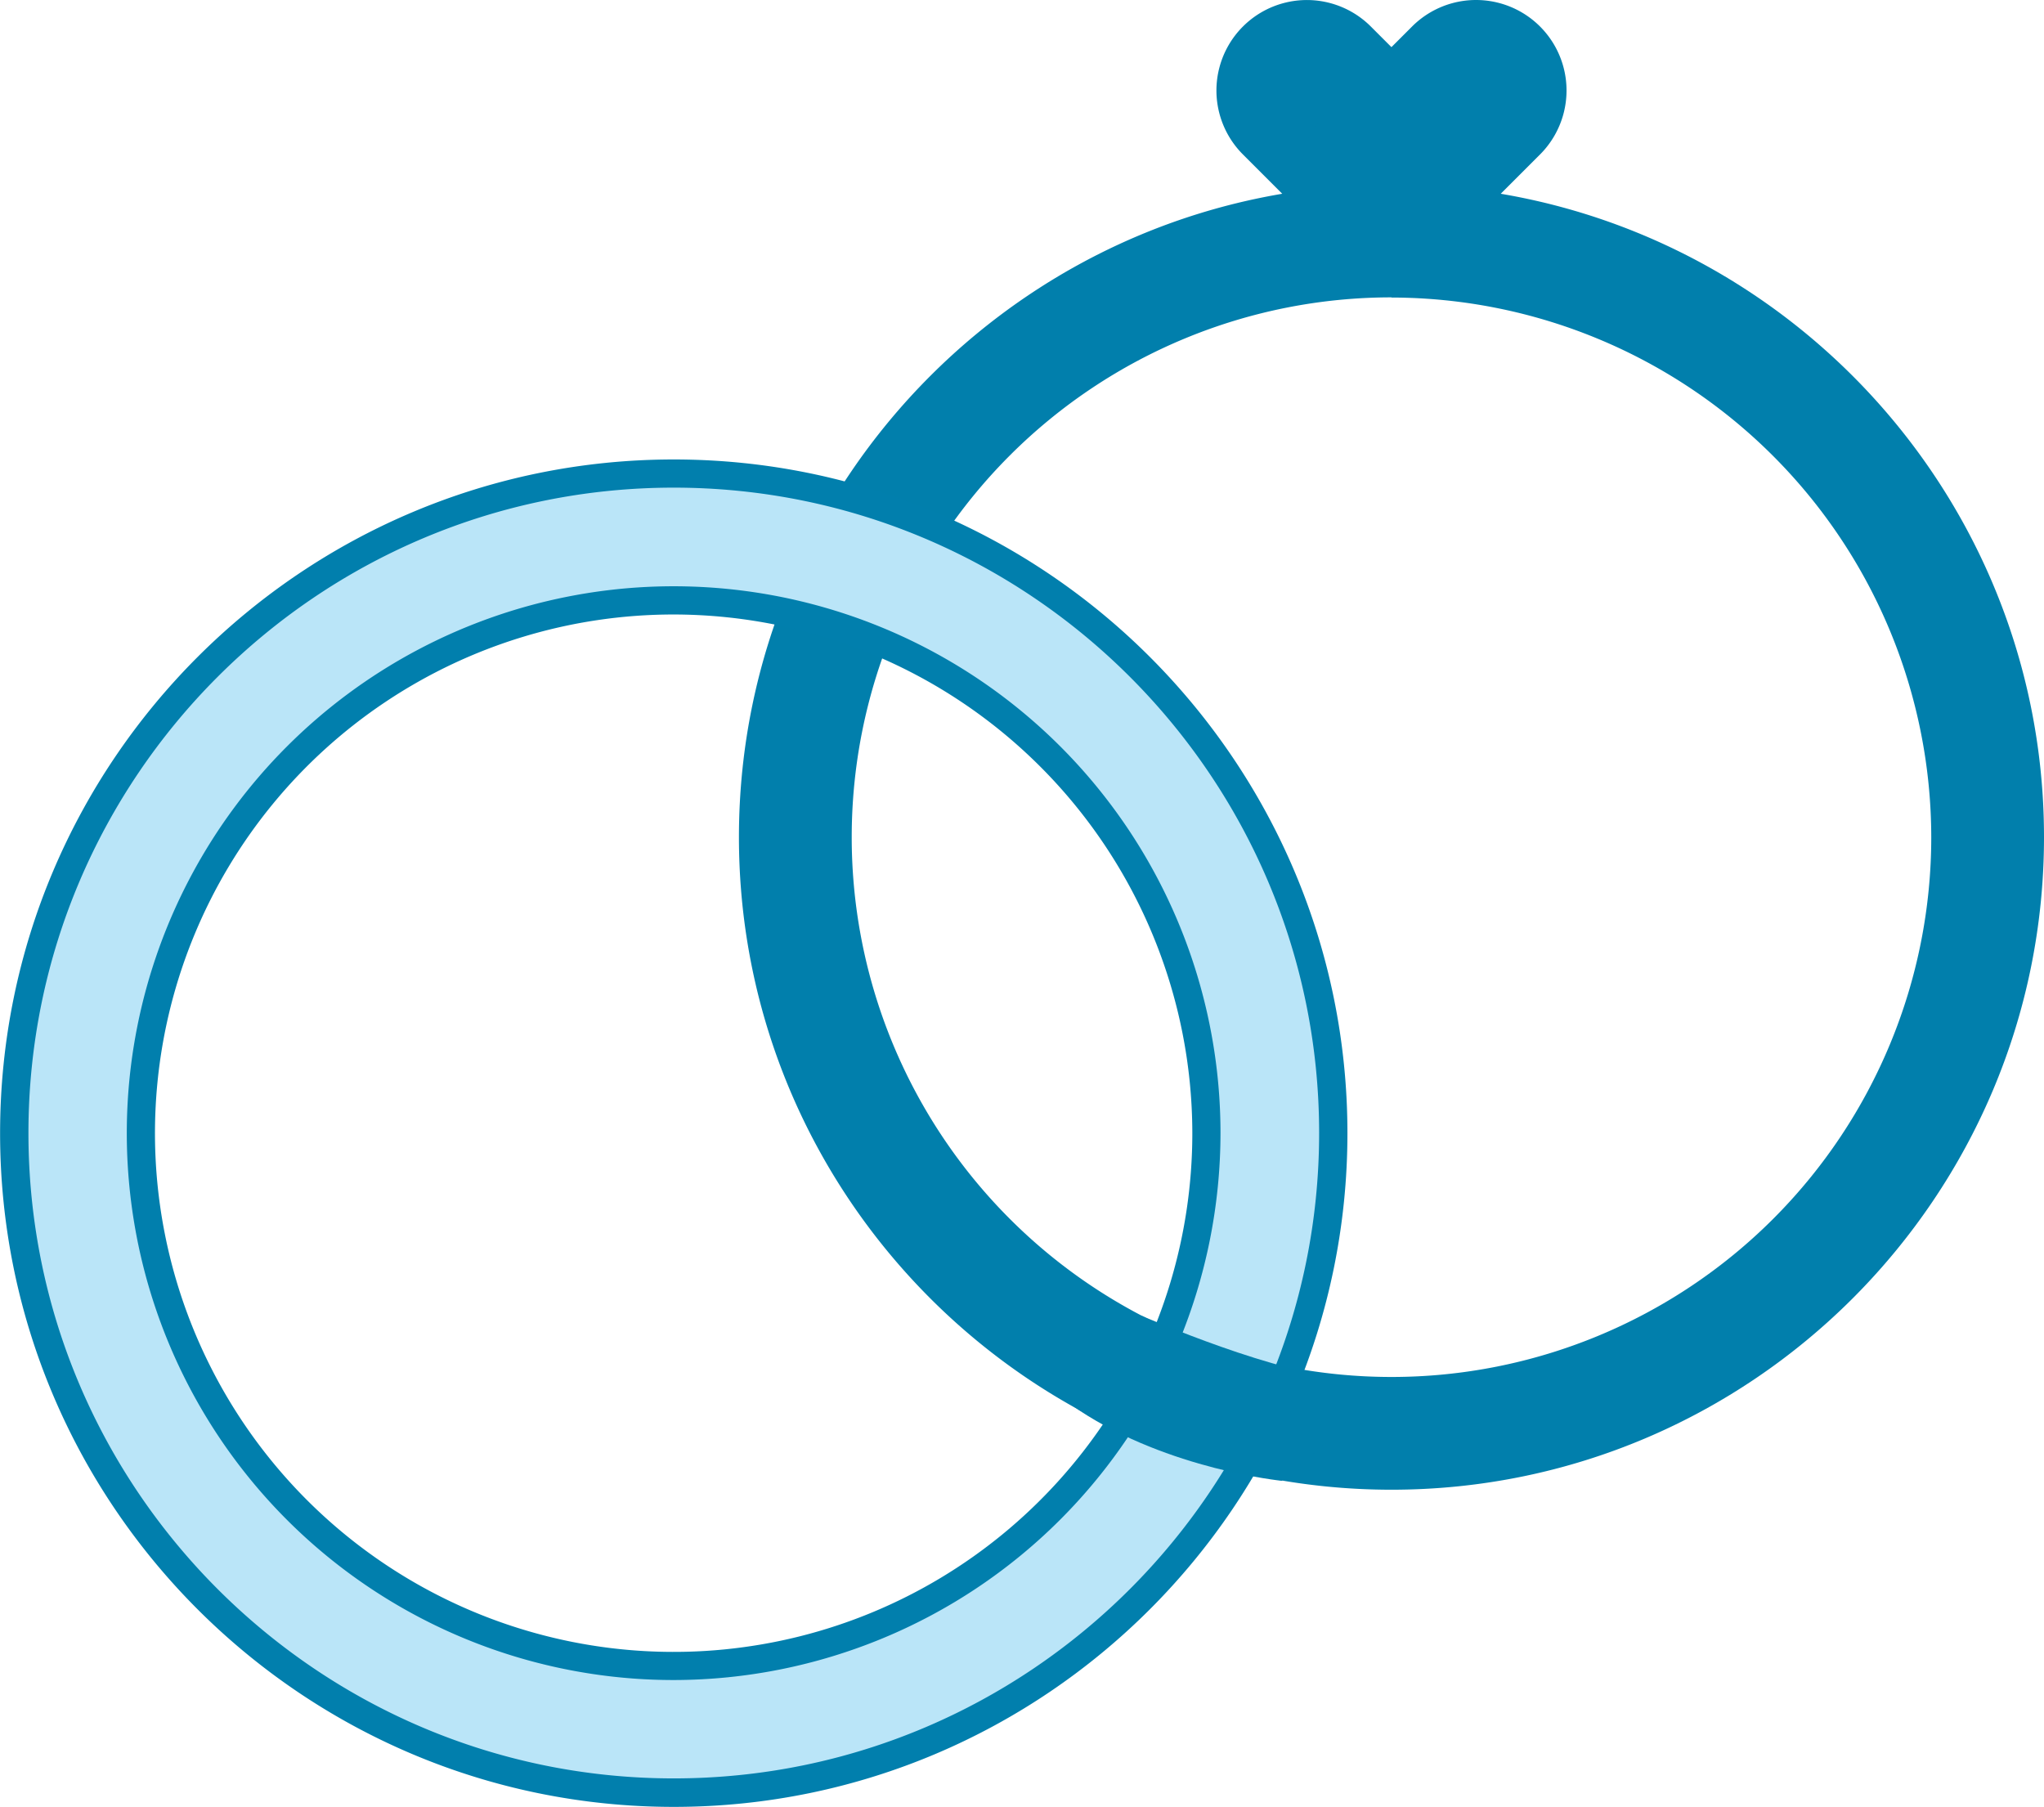<svg id="Layer_1" data-name="Layer 1" xmlns="http://www.w3.org/2000/svg" viewBox="0 0 459.26 405.96"><defs><style>.cls-1{fill:#017fac;}.cls-2{fill:#bae5f8;}.cls-3{fill:#017fad;}</style></defs><path class="cls-1" d="M502.63,144h0a20.38,20.38,0,0,1-28.75,0l-19-19a20.32,20.32,0,0,1,28.74-28.74l19,19A20.39,20.39,0,0,1,502.63,144Z" transform="translate(-175.61 -90.3)"/><path class="cls-1" d="M473.88,144h0a20.39,20.39,0,0,1,0-28.74l19-19A20.32,20.32,0,1,1,521.64,125l-19,19A20.38,20.38,0,0,1,473.88,144Z" transform="translate(-175.61 -90.3)"/><path class="cls-1" d="M488.26,425c-80.85,0-146.62-65.77-146.62-146.61s65.77-146.61,146.62-146.61,146.61,65.76,146.61,146.61S569.1,425,488.26,425Zm0-267.89A121.28,121.28,0,1,0,609.54,278.43,121.42,121.42,0,0,0,488.26,157.15Z" transform="translate(-175.61 -90.3)"/><path class="cls-2" d="M327,196.69c-81.72,0-148.2,66.48-148.2,148.2S245.26,493.1,327,493.1s148.2-66.49,148.2-148.21S408.69,196.69,327,196.69Zm0,267.91a119.71,119.71,0,1,1,119.7-119.71A119.83,119.83,0,0,1,327,464.6Z" transform="translate(-175.61 -90.3)"/><path class="cls-3" d="M327,496.26c-83.47,0-151.37-67.9-151.37-151.37S243.51,193.53,327,193.53s151.36,67.9,151.36,151.36S410.44,496.26,327,496.26Zm0-296.4c-80,0-145,65.06-145,145s65.07,145,145,145,145-65.06,145-145S407,199.86,327,199.86Zm0,267.9A122.87,122.87,0,1,1,449.84,344.89,123,123,0,0,1,327,467.76Zm0-239.4A116.54,116.54,0,1,0,443.51,344.89,116.67,116.67,0,0,0,327,228.36Z" transform="translate(-175.61 -90.3)"/><path class="cls-1" d="M432.17,385.94s31.85,13.89,46.58,13.77S463.61,423,463.61,423s-25.33-2.53-45.47-15.8S432.17,385.94,432.17,385.94Z" transform="translate(-175.61 -90.3)"/></svg>